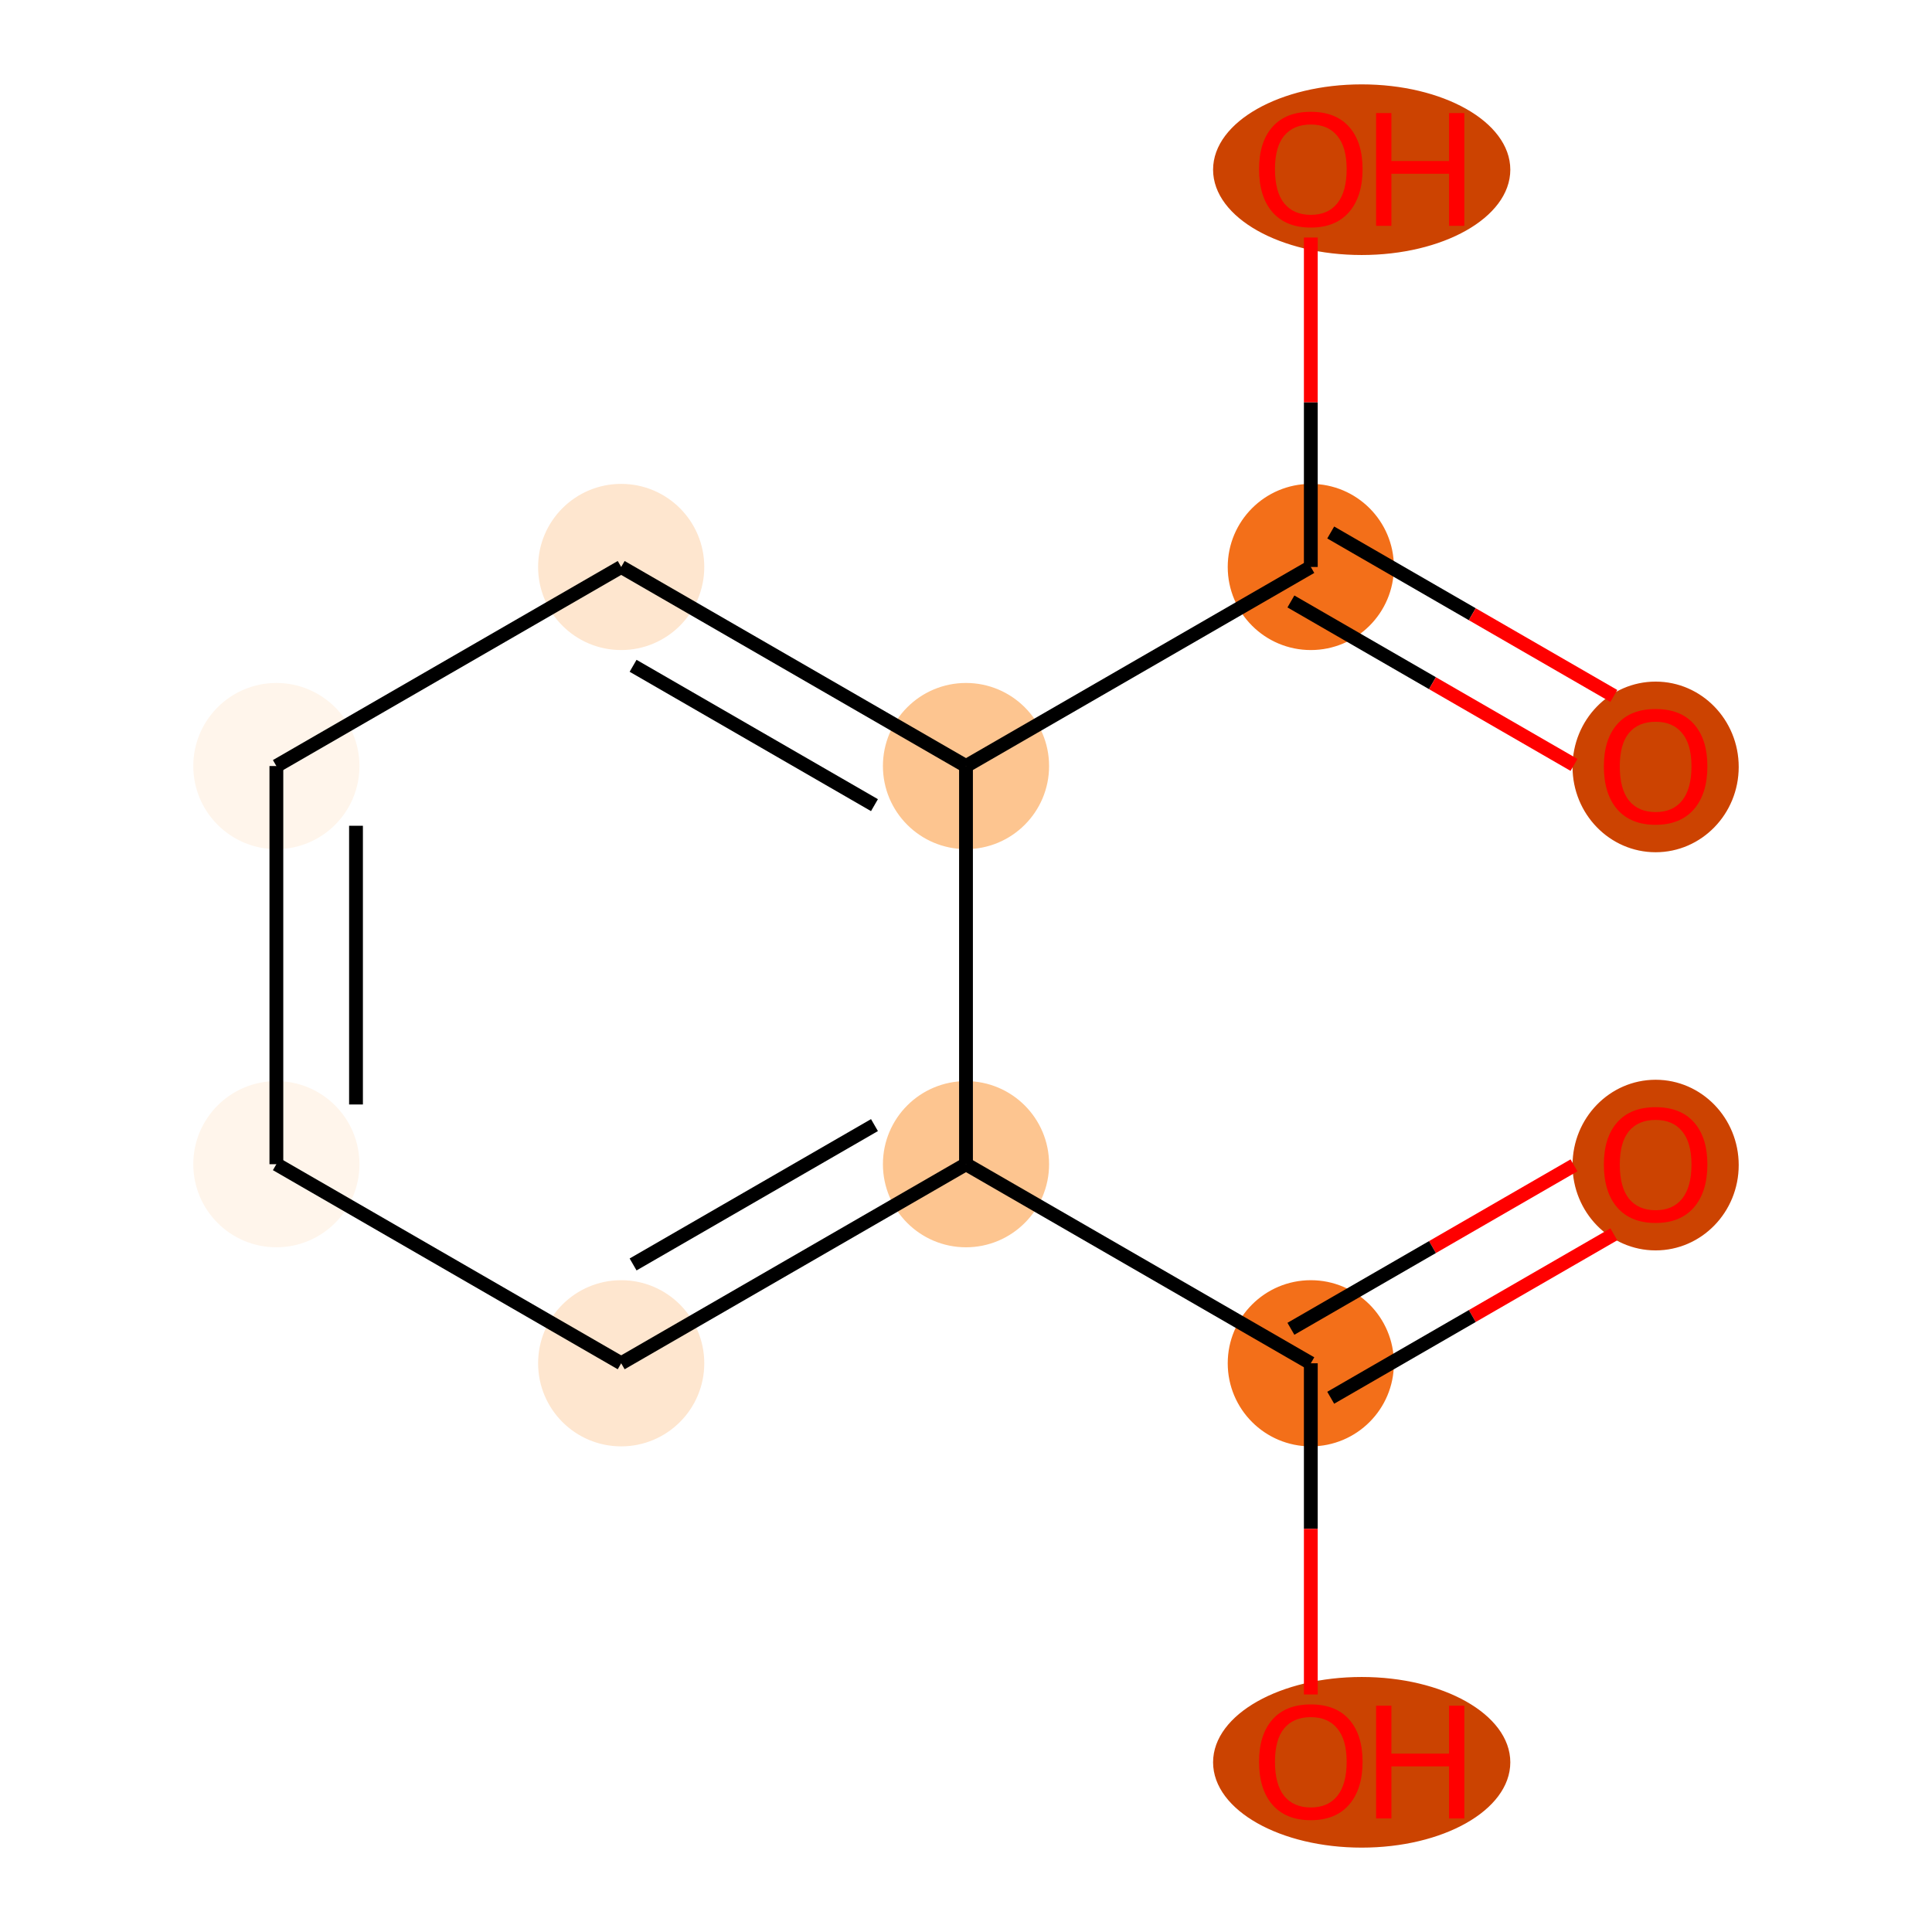 <?xml version='1.0' encoding='iso-8859-1'?>
<svg version='1.1' baseProfile='full'
              xmlns='http://www.w3.org/2000/svg'
                      xmlns:rdkit='http://www.rdkit.org/xml'
                      xmlns:xlink='http://www.w3.org/1999/xlink'
                  xml:space='preserve'
width='280px' height='280px' viewBox='0 0 280 280'>
<!-- END OF HEADER -->
<rect style='opacity:1.0;fill:#FFFFFF;stroke:none' width='280' height='280' x='0' y='0'> </rect>
<ellipse cx='239.946' cy='168.852' rx='11.541' ry='11.865'  style='fill:#CC4301;fill-rule:evenodd;stroke:#CC4301;stroke-width:1.0px;stroke-linecap:butt;stroke-linejoin:miter;stroke-opacity:1' />
<ellipse cx='189.973' cy='197.577' rx='11.541' ry='11.541'  style='fill:#F36F19;fill-rule:evenodd;stroke:#F36F19;stroke-width:1.0px;stroke-linecap:butt;stroke-linejoin:miter;stroke-opacity:1' />
<ellipse cx='197.347' cy='255.407' rx='21.038' ry='11.865'  style='fill:#CB4301;fill-rule:evenodd;stroke:#CB4301;stroke-width:1.0px;stroke-linecap:butt;stroke-linejoin:miter;stroke-opacity:1' />
<ellipse cx='140' cy='168.725' rx='11.541' ry='11.541'  style='fill:#FDC590;fill-rule:evenodd;stroke:#FDC590;stroke-width:1.0px;stroke-linecap:butt;stroke-linejoin:miter;stroke-opacity:1' />
<ellipse cx='90.027' cy='197.577' rx='11.541' ry='11.541'  style='fill:#FEE6CF;fill-rule:evenodd;stroke:#FEE6CF;stroke-width:1.0px;stroke-linecap:butt;stroke-linejoin:miter;stroke-opacity:1' />
<ellipse cx='40.054' cy='168.725' rx='11.541' ry='11.541'  style='fill:#FFF5EB;fill-rule:evenodd;stroke:#FFF5EB;stroke-width:1.0px;stroke-linecap:butt;stroke-linejoin:miter;stroke-opacity:1' />
<ellipse cx='40.054' cy='111.021' rx='11.541' ry='11.541'  style='fill:#FFF5EB;fill-rule:evenodd;stroke:#FFF5EB;stroke-width:1.0px;stroke-linecap:butt;stroke-linejoin:miter;stroke-opacity:1' />
<ellipse cx='90.027' cy='82.169' rx='11.541' ry='11.541'  style='fill:#FEE6CF;fill-rule:evenodd;stroke:#FEE6CF;stroke-width:1.0px;stroke-linecap:butt;stroke-linejoin:miter;stroke-opacity:1' />
<ellipse cx='140' cy='111.021' rx='11.541' ry='11.541'  style='fill:#FDC590;fill-rule:evenodd;stroke:#FDC590;stroke-width:1.0px;stroke-linecap:butt;stroke-linejoin:miter;stroke-opacity:1' />
<ellipse cx='189.973' cy='82.169' rx='11.541' ry='11.541'  style='fill:#F36F19;fill-rule:evenodd;stroke:#F36F19;stroke-width:1.0px;stroke-linecap:butt;stroke-linejoin:miter;stroke-opacity:1' />
<ellipse cx='239.946' cy='111.148' rx='11.541' ry='11.865'  style='fill:#CC4301;fill-rule:evenodd;stroke:#CC4301;stroke-width:1.0px;stroke-linecap:butt;stroke-linejoin:miter;stroke-opacity:1' />
<ellipse cx='197.347' cy='24.593' rx='21.038' ry='11.865'  style='fill:#CC4301;fill-rule:evenodd;stroke:#CC4301;stroke-width:1.0px;stroke-linecap:butt;stroke-linejoin:miter;stroke-opacity:1' />
<path class='bond-0 atom-0 atom-1' d='M 228.116,168.891 L 207.602,180.735' style='fill:none;fill-rule:evenodd;stroke:#FF0000;stroke-width:2.0px;stroke-linecap:butt;stroke-linejoin:miter;stroke-opacity:1' />
<path class='bond-0 atom-0 atom-1' d='M 207.602,180.735 L 187.088,192.579' style='fill:none;fill-rule:evenodd;stroke:#000000;stroke-width:2.0px;stroke-linecap:butt;stroke-linejoin:miter;stroke-opacity:1' />
<path class='bond-0 atom-0 atom-1' d='M 233.887,178.886 L 213.372,190.73' style='fill:none;fill-rule:evenodd;stroke:#FF0000;stroke-width:2.0px;stroke-linecap:butt;stroke-linejoin:miter;stroke-opacity:1' />
<path class='bond-0 atom-0 atom-1' d='M 213.372,190.73 L 192.858,202.574' style='fill:none;fill-rule:evenodd;stroke:#000000;stroke-width:2.0px;stroke-linecap:butt;stroke-linejoin:miter;stroke-opacity:1' />
<path class='bond-1 atom-1 atom-2' d='M 189.973,197.577 L 189.973,221.576' style='fill:none;fill-rule:evenodd;stroke:#000000;stroke-width:2.0px;stroke-linecap:butt;stroke-linejoin:miter;stroke-opacity:1' />
<path class='bond-1 atom-1 atom-2' d='M 189.973,221.576 L 189.973,245.575' style='fill:none;fill-rule:evenodd;stroke:#FF0000;stroke-width:2.0px;stroke-linecap:butt;stroke-linejoin:miter;stroke-opacity:1' />
<path class='bond-2 atom-1 atom-3' d='M 189.973,197.577 L 140,168.725' style='fill:none;fill-rule:evenodd;stroke:#000000;stroke-width:2.0px;stroke-linecap:butt;stroke-linejoin:miter;stroke-opacity:1' />
<path class='bond-3 atom-3 atom-4' d='M 140,168.725 L 90.027,197.577' style='fill:none;fill-rule:evenodd;stroke:#000000;stroke-width:2.0px;stroke-linecap:butt;stroke-linejoin:miter;stroke-opacity:1' />
<path class='bond-3 atom-3 atom-4' d='M 126.734,163.058 L 91.753,183.254' style='fill:none;fill-rule:evenodd;stroke:#000000;stroke-width:2.0px;stroke-linecap:butt;stroke-linejoin:miter;stroke-opacity:1' />
<path class='bond-11 atom-8 atom-3' d='M 140,111.021 L 140,168.725' style='fill:none;fill-rule:evenodd;stroke:#000000;stroke-width:2.0px;stroke-linecap:butt;stroke-linejoin:miter;stroke-opacity:1' />
<path class='bond-4 atom-4 atom-5' d='M 90.027,197.577 L 40.054,168.725' style='fill:none;fill-rule:evenodd;stroke:#000000;stroke-width:2.0px;stroke-linecap:butt;stroke-linejoin:miter;stroke-opacity:1' />
<path class='bond-5 atom-5 atom-6' d='M 40.054,168.725 L 40.054,111.021' style='fill:none;fill-rule:evenodd;stroke:#000000;stroke-width:2.0px;stroke-linecap:butt;stroke-linejoin:miter;stroke-opacity:1' />
<path class='bond-5 atom-5 atom-6' d='M 51.595,160.069 L 51.595,119.677' style='fill:none;fill-rule:evenodd;stroke:#000000;stroke-width:2.0px;stroke-linecap:butt;stroke-linejoin:miter;stroke-opacity:1' />
<path class='bond-6 atom-6 atom-7' d='M 40.054,111.021 L 90.027,82.169' style='fill:none;fill-rule:evenodd;stroke:#000000;stroke-width:2.0px;stroke-linecap:butt;stroke-linejoin:miter;stroke-opacity:1' />
<path class='bond-7 atom-7 atom-8' d='M 90.027,82.169 L 140,111.021' style='fill:none;fill-rule:evenodd;stroke:#000000;stroke-width:2.0px;stroke-linecap:butt;stroke-linejoin:miter;stroke-opacity:1' />
<path class='bond-7 atom-7 atom-8' d='M 91.753,96.492 L 126.734,116.688' style='fill:none;fill-rule:evenodd;stroke:#000000;stroke-width:2.0px;stroke-linecap:butt;stroke-linejoin:miter;stroke-opacity:1' />
<path class='bond-8 atom-8 atom-9' d='M 140,111.021 L 189.973,82.169' style='fill:none;fill-rule:evenodd;stroke:#000000;stroke-width:2.0px;stroke-linecap:butt;stroke-linejoin:miter;stroke-opacity:1' />
<path class='bond-9 atom-9 atom-10' d='M 187.088,87.167 L 207.602,99.011' style='fill:none;fill-rule:evenodd;stroke:#000000;stroke-width:2.0px;stroke-linecap:butt;stroke-linejoin:miter;stroke-opacity:1' />
<path class='bond-9 atom-9 atom-10' d='M 207.602,99.011 L 228.116,110.855' style='fill:none;fill-rule:evenodd;stroke:#FF0000;stroke-width:2.0px;stroke-linecap:butt;stroke-linejoin:miter;stroke-opacity:1' />
<path class='bond-9 atom-9 atom-10' d='M 192.858,77.172 L 213.372,89.016' style='fill:none;fill-rule:evenodd;stroke:#000000;stroke-width:2.0px;stroke-linecap:butt;stroke-linejoin:miter;stroke-opacity:1' />
<path class='bond-9 atom-9 atom-10' d='M 213.372,89.016 L 233.887,100.86' style='fill:none;fill-rule:evenodd;stroke:#FF0000;stroke-width:2.0px;stroke-linecap:butt;stroke-linejoin:miter;stroke-opacity:1' />
<path class='bond-10 atom-9 atom-11' d='M 189.973,82.169 L 189.973,58.297' style='fill:none;fill-rule:evenodd;stroke:#000000;stroke-width:2.0px;stroke-linecap:butt;stroke-linejoin:miter;stroke-opacity:1' />
<path class='bond-10 atom-9 atom-11' d='M 189.973,58.297 L 189.973,34.425' style='fill:none;fill-rule:evenodd;stroke:#FF0000;stroke-width:2.0px;stroke-linecap:butt;stroke-linejoin:miter;stroke-opacity:1' />
<path  class='atom-0' d='M 232.444 168.771
Q 232.444 164.847, 234.383 162.654
Q 236.322 160.462, 239.946 160.462
Q 243.569 160.462, 245.508 162.654
Q 247.447 164.847, 247.447 168.771
Q 247.447 172.741, 245.485 175.003
Q 243.523 177.242, 239.946 177.242
Q 236.345 177.242, 234.383 175.003
Q 232.444 172.764, 232.444 168.771
M 239.946 175.395
Q 242.438 175.395, 243.777 173.734
Q 245.139 172.049, 245.139 168.771
Q 245.139 165.563, 243.777 163.947
Q 242.438 162.308, 239.946 162.308
Q 237.453 162.308, 236.091 163.924
Q 234.752 165.54, 234.752 168.771
Q 234.752 172.072, 236.091 173.734
Q 237.453 175.395, 239.946 175.395
' fill='#FF0000'/>
<path  class='atom-2' d='M 182.471 255.327
Q 182.471 251.403, 184.41 249.21
Q 186.349 247.017, 189.973 247.017
Q 193.597 247.017, 195.535 249.21
Q 197.474 251.403, 197.474 255.327
Q 197.474 259.297, 195.512 261.559
Q 193.55 263.797, 189.973 263.797
Q 186.372 263.797, 184.41 261.559
Q 182.471 259.32, 182.471 255.327
M 189.973 261.951
Q 192.466 261.951, 193.804 260.289
Q 195.166 258.604, 195.166 255.327
Q 195.166 252.118, 193.804 250.503
Q 192.466 248.864, 189.973 248.864
Q 187.48 248.864, 186.118 250.479
Q 184.78 252.095, 184.78 255.327
Q 184.78 258.627, 186.118 260.289
Q 187.48 261.951, 189.973 261.951
' fill='#FF0000'/>
<path  class='atom-2' d='M 199.436 247.202
L 201.652 247.202
L 201.652 254.149
L 210.008 254.149
L 210.008 247.202
L 212.223 247.202
L 212.223 263.544
L 210.008 263.544
L 210.008 255.996
L 201.652 255.996
L 201.652 263.544
L 199.436 263.544
L 199.436 247.202
' fill='#FF0000'/>
<path  class='atom-10' d='M 232.444 111.067
Q 232.444 107.144, 234.383 104.951
Q 236.322 102.758, 239.946 102.758
Q 243.569 102.758, 245.508 104.951
Q 247.447 107.144, 247.447 111.067
Q 247.447 115.037, 245.485 117.299
Q 243.523 119.538, 239.946 119.538
Q 236.345 119.538, 234.383 117.299
Q 232.444 115.06, 232.444 111.067
M 239.946 117.692
Q 242.438 117.692, 243.777 116.03
Q 245.139 114.345, 245.139 111.067
Q 245.139 107.859, 243.777 106.243
Q 242.438 104.605, 239.946 104.605
Q 237.453 104.605, 236.091 106.22
Q 234.752 107.836, 234.752 111.067
Q 234.752 114.368, 236.091 116.03
Q 237.453 117.692, 239.946 117.692
' fill='#FF0000'/>
<path  class='atom-11' d='M 182.471 24.512
Q 182.471 20.588, 184.41 18.395
Q 186.349 16.203, 189.973 16.203
Q 193.597 16.203, 195.535 18.395
Q 197.474 20.588, 197.474 24.512
Q 197.474 28.482, 195.512 30.744
Q 193.55 32.983, 189.973 32.983
Q 186.372 32.983, 184.41 30.744
Q 182.471 28.505, 182.471 24.512
M 189.973 31.136
Q 192.466 31.136, 193.804 29.474
Q 195.166 27.79, 195.166 24.512
Q 195.166 21.304, 193.804 19.688
Q 192.466 18.049, 189.973 18.049
Q 187.48 18.049, 186.118 19.665
Q 184.78 21.28, 184.78 24.512
Q 184.78 27.812, 186.118 29.474
Q 187.48 31.136, 189.973 31.136
' fill='#FF0000'/>
<path  class='atom-11' d='M 199.436 16.387
L 201.652 16.387
L 201.652 23.335
L 210.008 23.335
L 210.008 16.387
L 212.223 16.387
L 212.223 32.729
L 210.008 32.729
L 210.008 25.181
L 201.652 25.181
L 201.652 32.729
L 199.436 32.729
L 199.436 16.387
' fill='#FF0000'/>
</svg>
